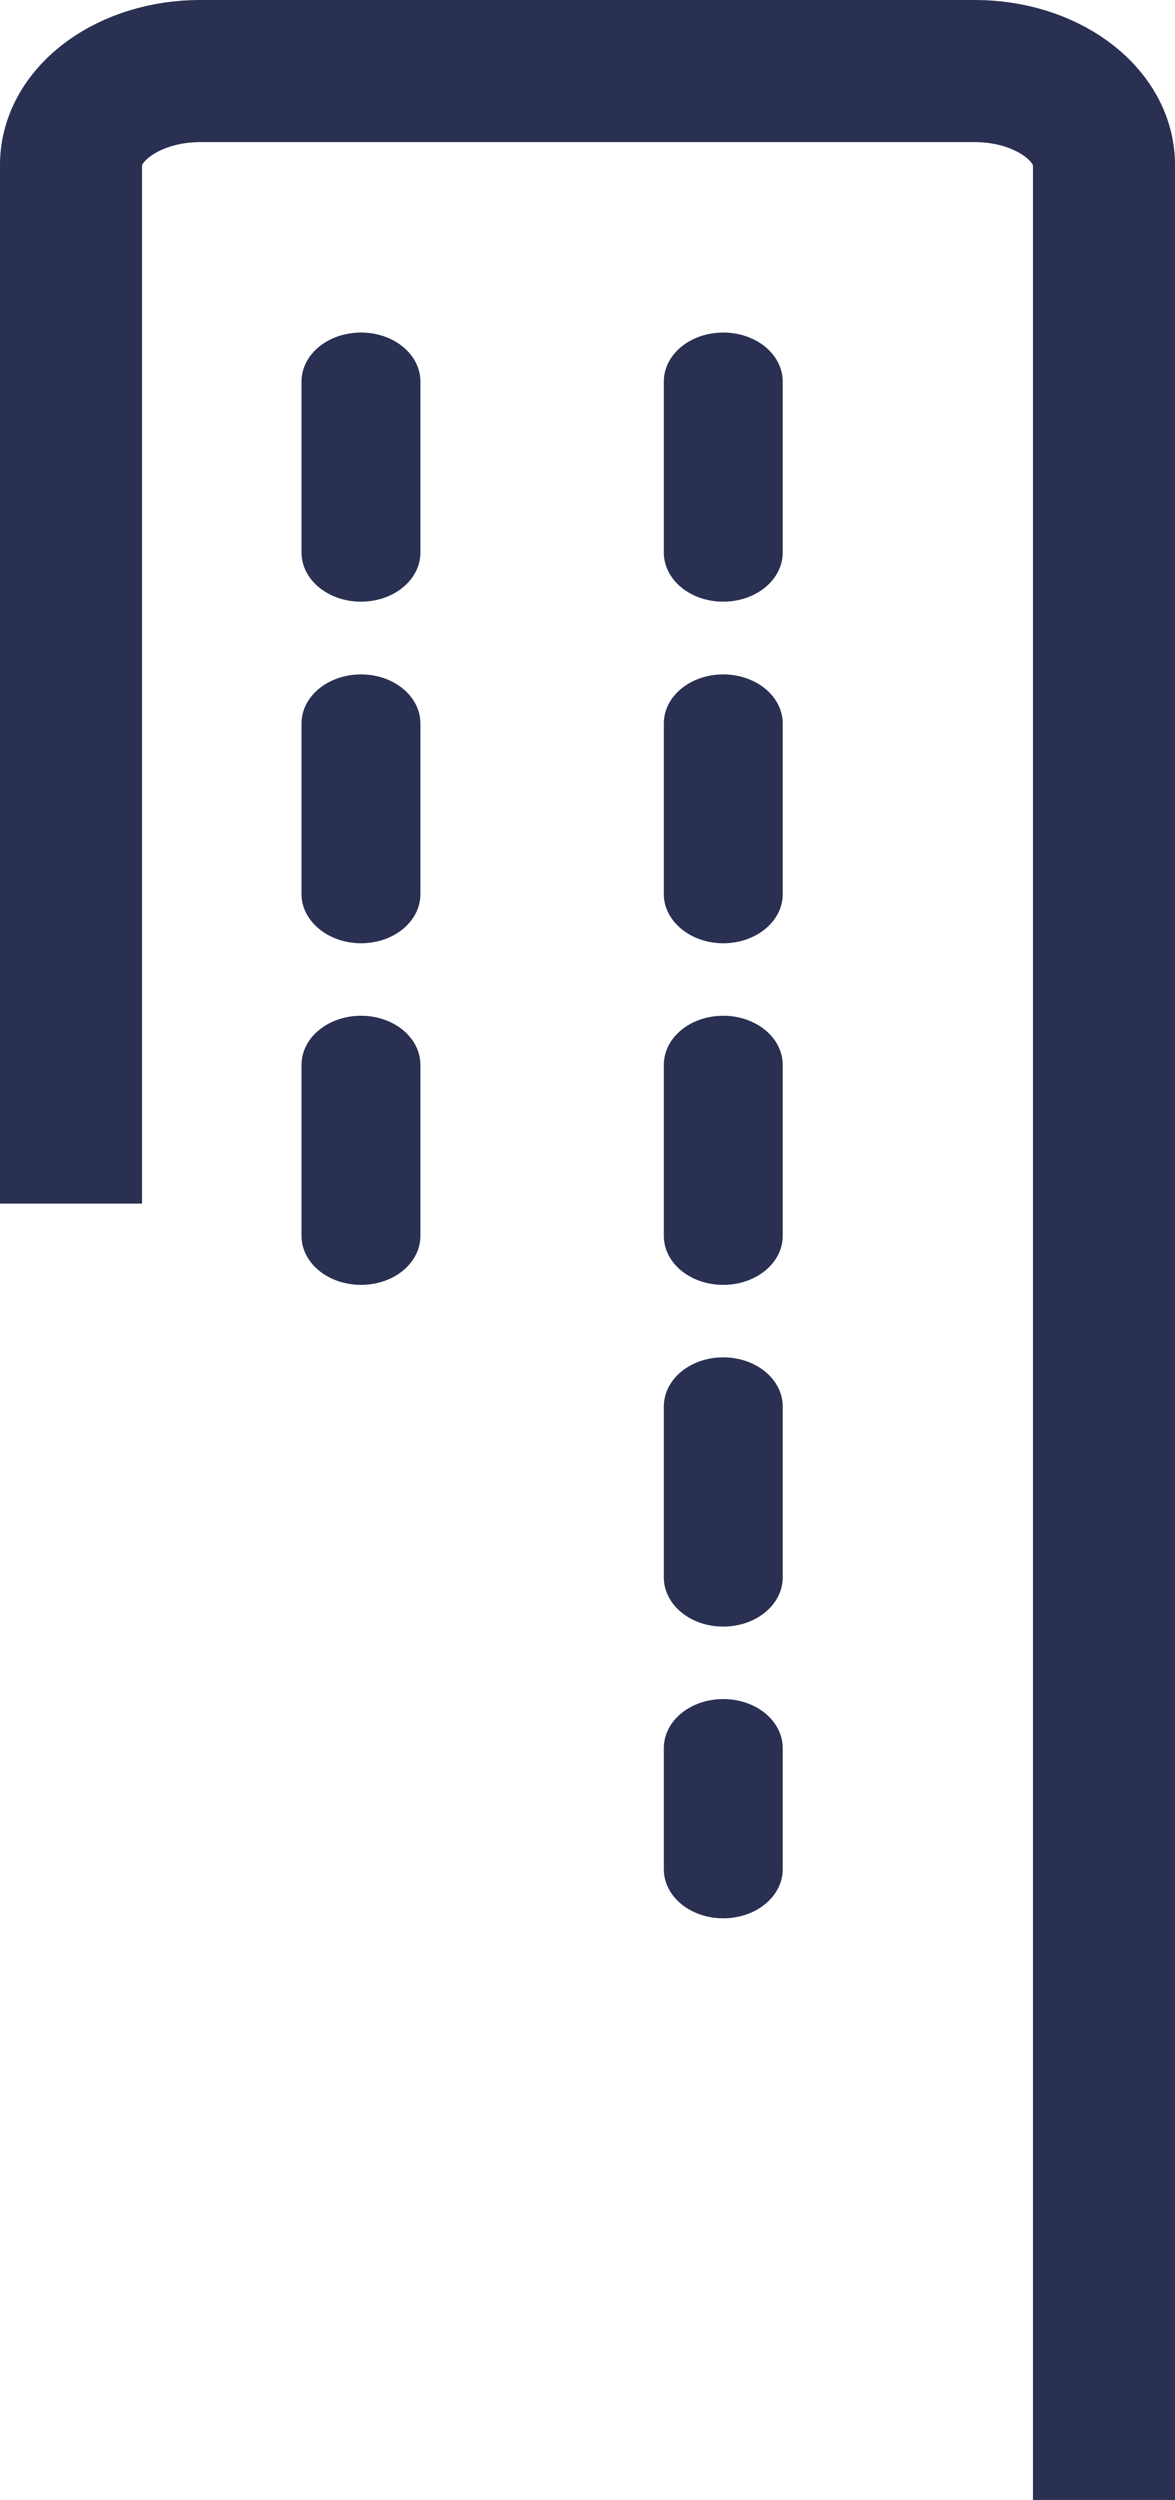 <svg xmlns="http://www.w3.org/2000/svg" viewBox="0 0 91 193.5"><defs><style>.cls-1{fill:none;stroke-width:11px;}.cls-1,.cls-2{stroke:#2a3052;stroke-miterlimit:10;}.cls-2{fill:#2a3052;}</style></defs><title>Building 3</title><g id="Layer_2" data-name="Layer 2"><g id="Layer_1-2" data-name="Layer 1"><path class="cls-1" d="M5.5,93.16V12.76c0-4,4.5-7.26,10-7.26h60c5.5,0,10,3.27,10,7.26V193.5"/><path class="cls-2" d="M51.91,144.68v-9.37c0-1.83,1.83-3.3,4.1-3.3s4.11,1.47,4.11,3.3v9.37c0,1.82-1.84,3.3-4.11,3.3S51.91,146.5,51.91,144.68Zm0-22.59V108.87c0-1.83,1.83-3.31,4.1-3.31s4.11,1.48,4.11,3.31v13.22c0,1.83-1.84,3.31-4.11,3.31S51.91,123.92,51.91,122.09Zm0-26.44V82.43c0-1.83,1.83-3.31,4.1-3.31s4.11,1.48,4.11,3.31V95.65c0,1.83-1.84,3.3-4.11,3.3S51.91,97.48,51.91,95.65Zm0-26.44V56c0-1.82,1.83-3.3,4.1-3.3s4.11,1.48,4.11,3.3V69.21c0,1.82-1.84,3.3-4.11,3.3S51.91,71,51.91,69.21Zm0-26.45V29.54c0-1.83,1.83-3.3,4.1-3.3s4.11,1.47,4.11,3.3V42.76c0,1.83-1.84,3.31-4.11,3.31S51.91,44.59,51.91,42.76Z"/><path class="cls-2" d="M23.85,95.65V82.43c0-1.83,1.84-3.31,4.11-3.31s4.1,1.48,4.1,3.31V95.65c0,1.83-1.83,3.3-4.1,3.3S23.85,97.48,23.85,95.65Zm0-26.44V56c0-1.82,1.84-3.3,4.11-3.3s4.1,1.48,4.1,3.3V69.21c0,1.82-1.83,3.3-4.1,3.3S23.85,71,23.85,69.21Zm0-26.45V29.54c0-1.83,1.84-3.3,4.11-3.3s4.1,1.47,4.1,3.3V42.76c0,1.83-1.83,3.31-4.1,3.31S23.85,44.59,23.85,42.76Z"/></g></g></svg>